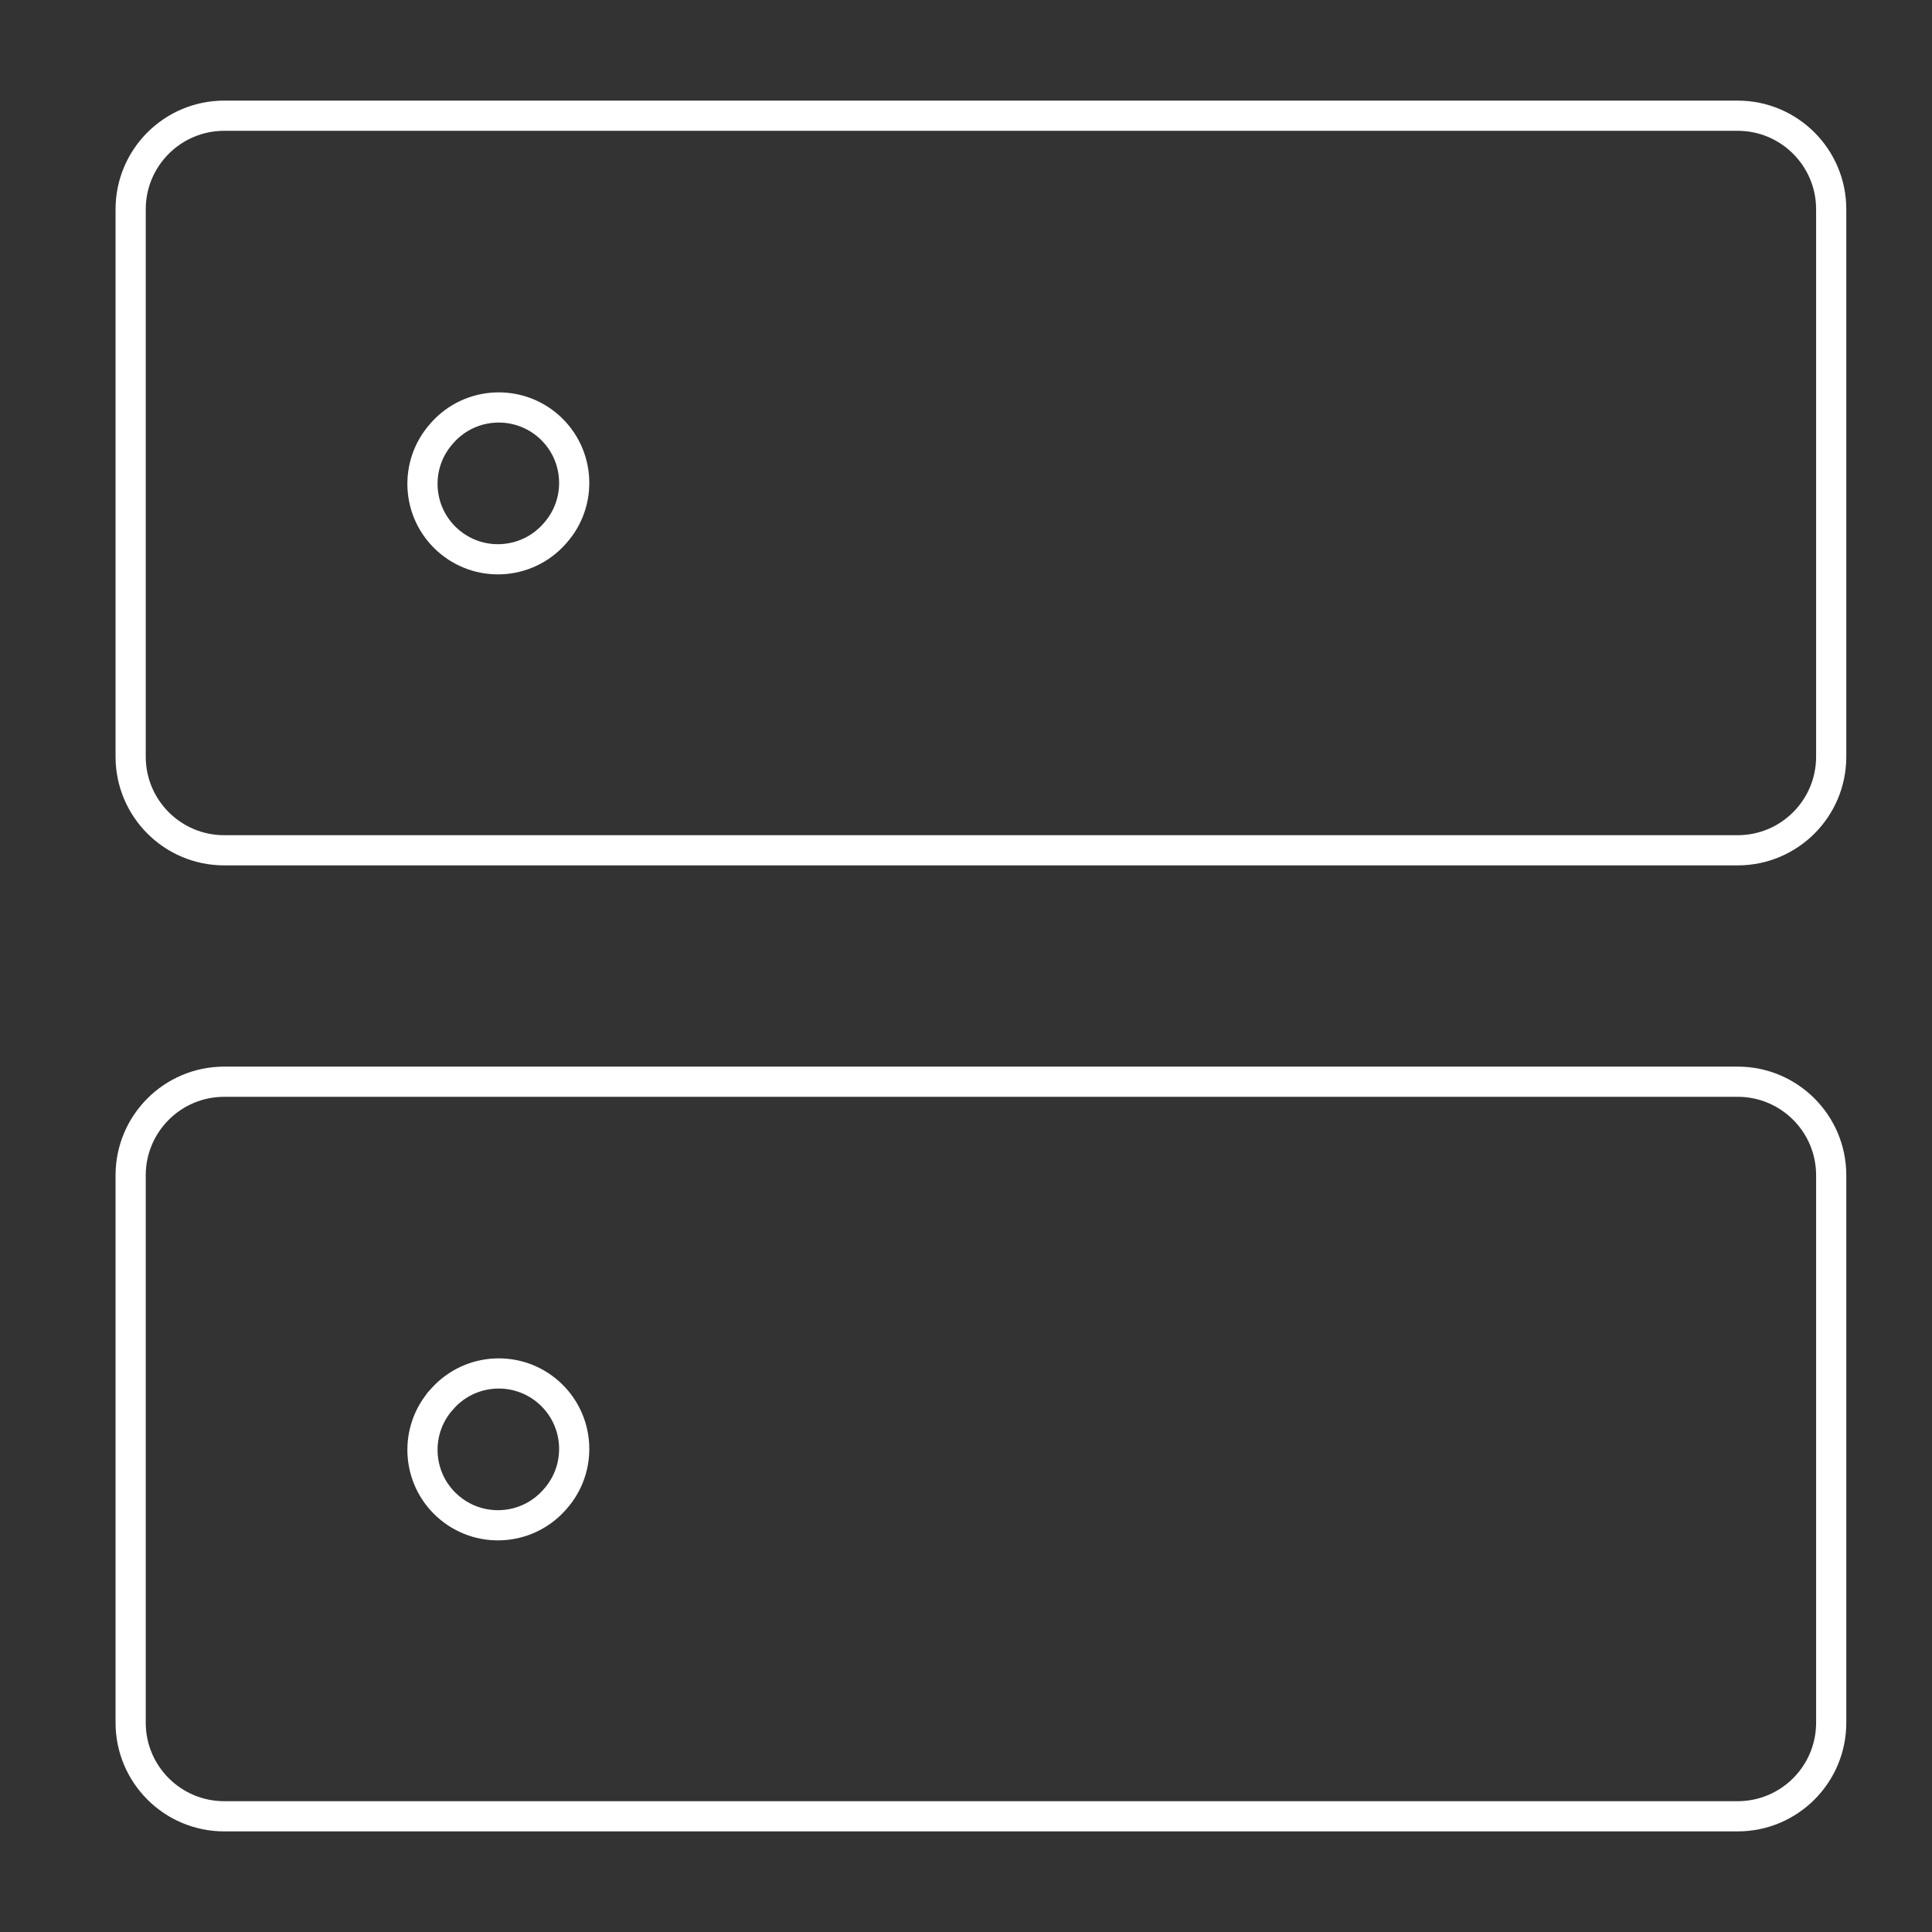 <svg width="64" height="64" viewBox="0 0 64 64" fill="none" xmlns="http://www.w3.org/2000/svg">
<rect x="0" y="0" width="64" height="64" fill="#333333" stroke="none"/>
<g id="Frame">
<path id="Vector" d="M18.38 49.67L18.38 49.67C19.303 48.644 19.22 47.063 18.194 46.139C17.168 45.216 15.587 45.299 14.663 46.325L14.637 46.354L14.637 46.355C13.713 47.381 13.796 48.962 14.822 49.885C15.849 50.809 17.429 50.726 18.353 49.7L18.38 49.67ZM4.328 38.933C4.328 37.221 5.716 35.833 7.428 35.833H57.562C59.274 35.833 60.661 37.221 60.661 38.933V57.067C60.661 58.779 59.274 60.167 57.562 60.167H7.428C5.716 60.167 4.328 58.779 4.328 57.067V38.933Z" stroke="white"/>
<path id="Vector_2" d="M18.38 17.67L18.38 17.67C19.303 16.644 19.22 15.063 18.194 14.139C17.168 13.216 15.587 13.299 14.663 14.325L14.637 14.355L14.637 14.355C13.713 15.381 13.796 16.962 14.822 17.885C15.849 18.809 17.429 18.726 18.353 17.7L18.38 17.67ZM4.328 6.933C4.328 5.221 5.716 3.833 7.428 3.833H57.562C59.274 3.833 60.661 5.221 60.661 6.933V25.067C60.661 26.779 59.274 28.167 57.562 28.167H7.428C5.716 28.167 4.328 26.779 4.328 25.067V6.933Z" stroke="white"/>
</g>
</svg>
